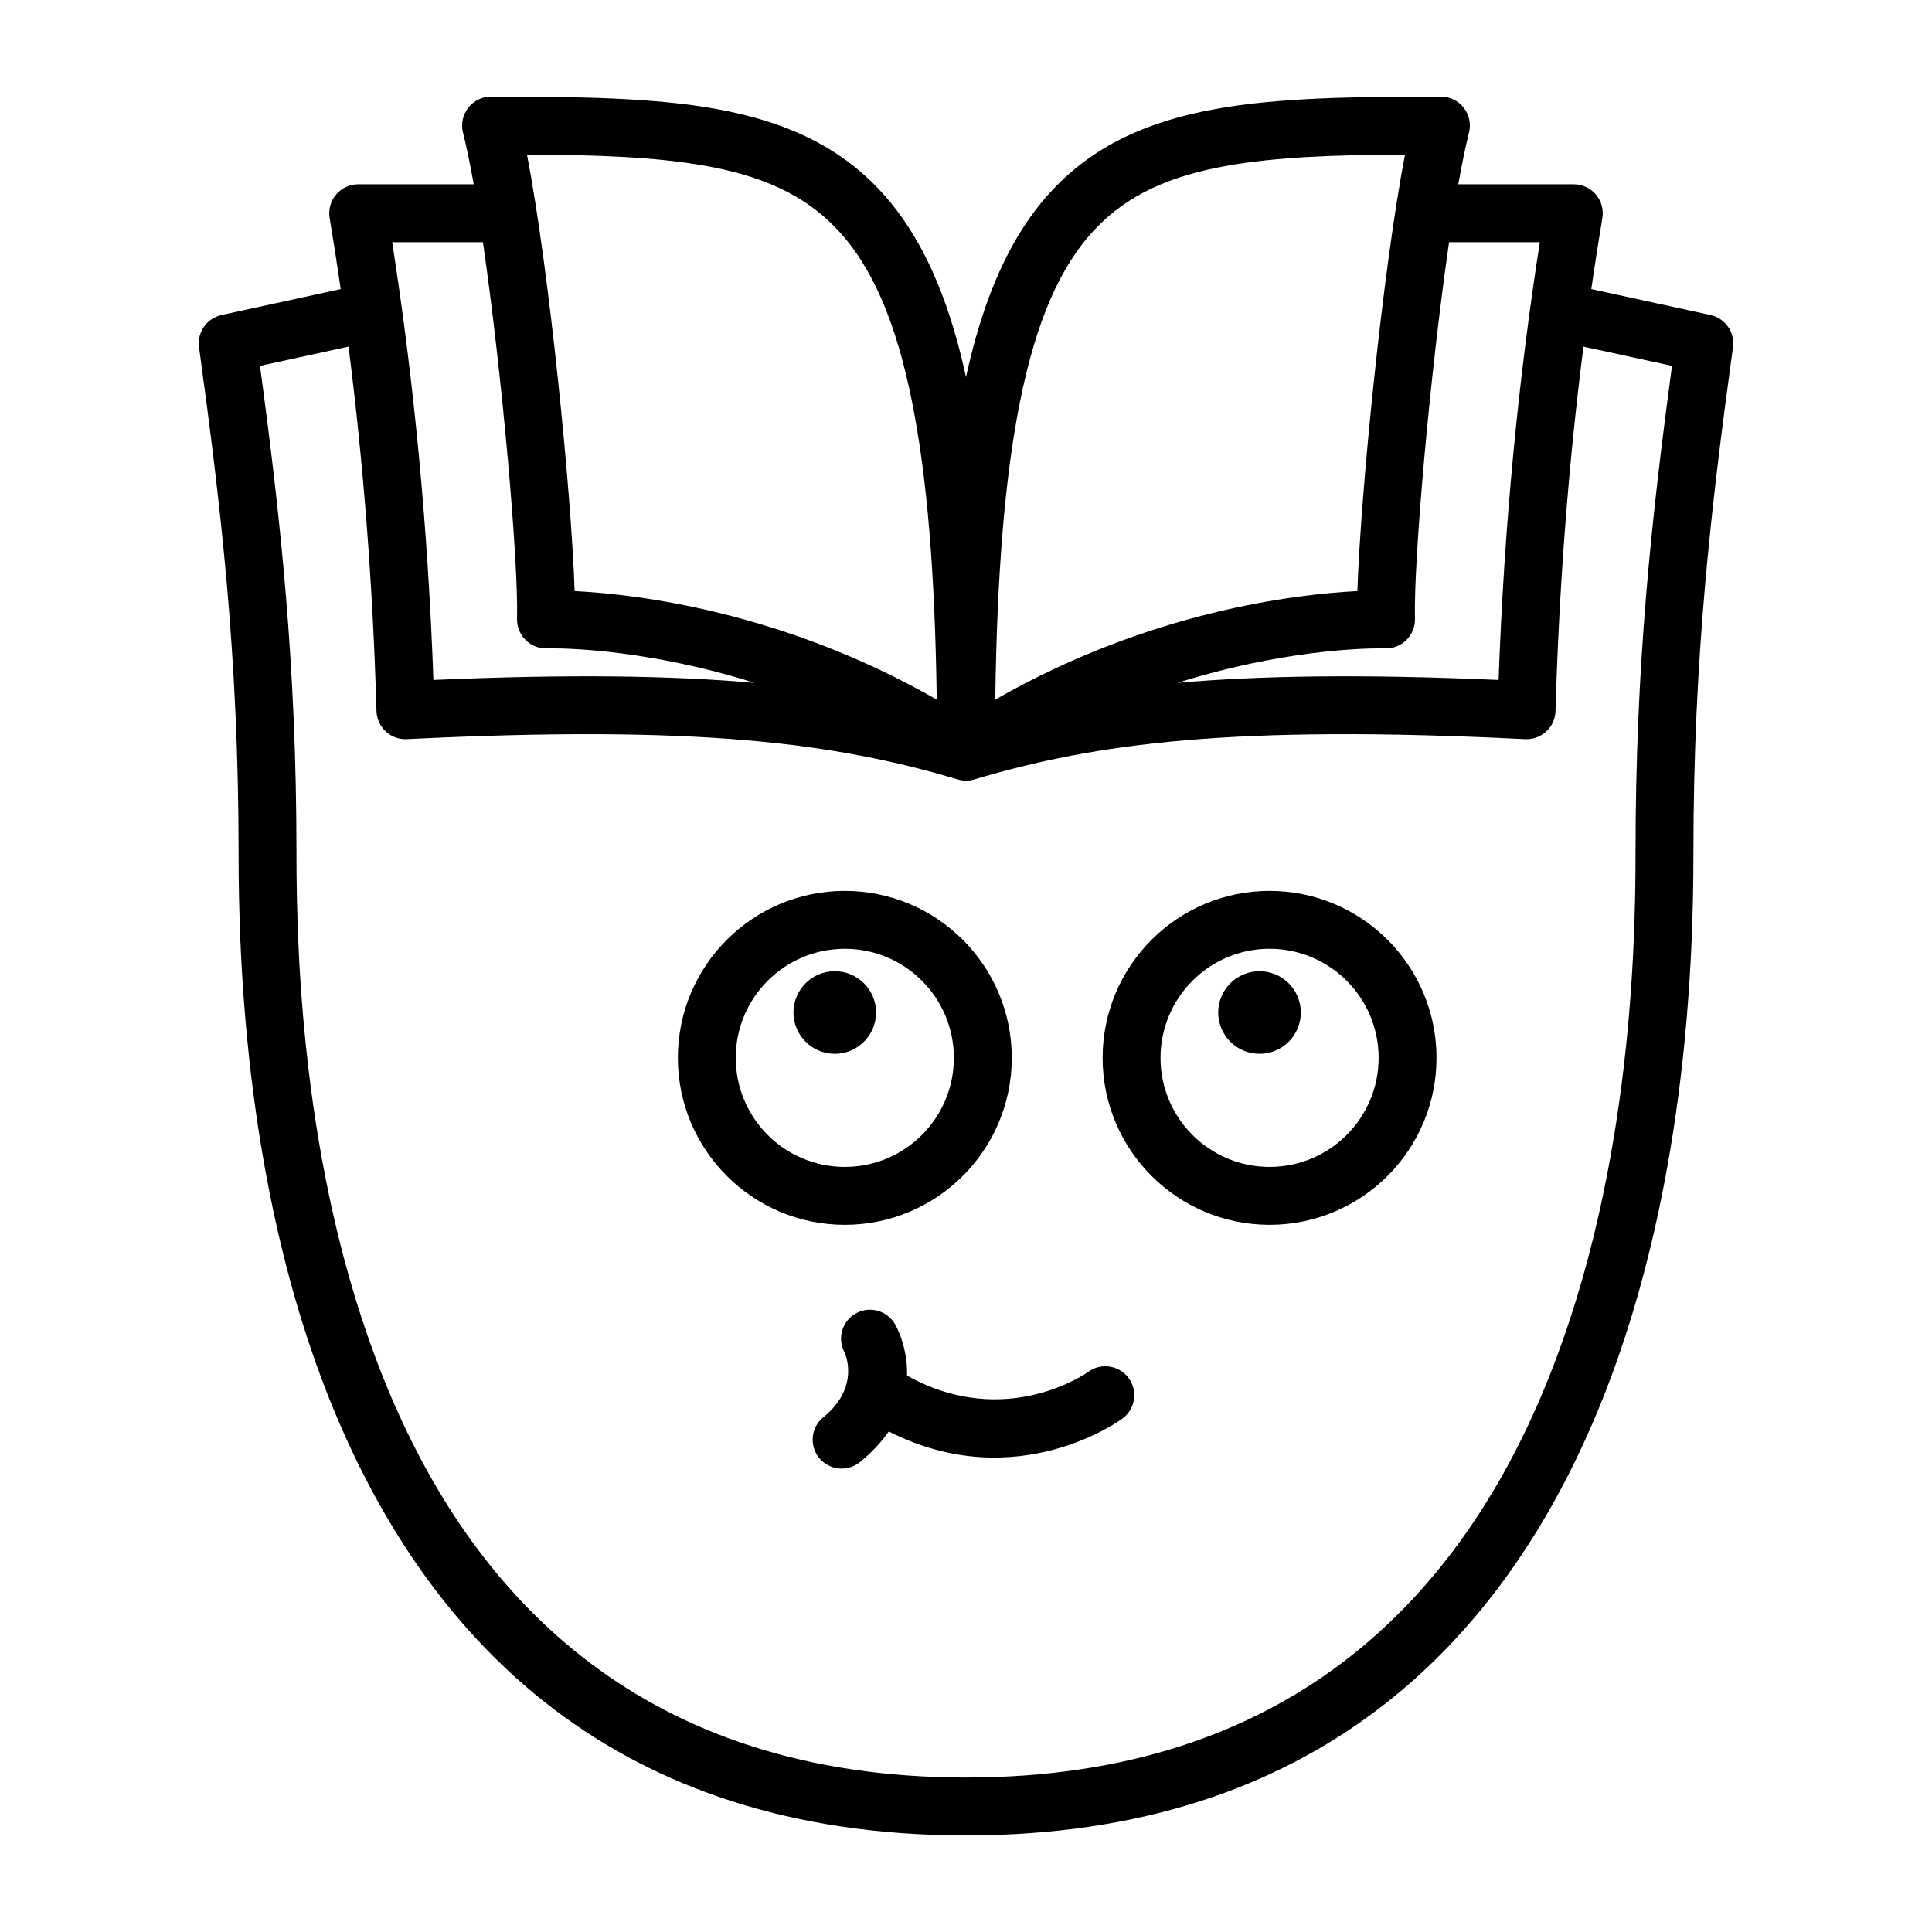 <?xml version="1.0" encoding="UTF-8" standalone="no"?><!DOCTYPE svg PUBLIC "-//W3C//DTD SVG 1.1//EN" "http://www.w3.org/Graphics/SVG/1.1/DTD/svg11.dtd"><svg width="100%" height="100%" viewBox="0 0 100 100" version="1.1" xmlns="http://www.w3.org/2000/svg" xmlns:xlink="http://www.w3.org/1999/xlink" xml:space="preserve" xmlns:serif="http://www.serif.com/" style="fill-rule:evenodd;clip-rule:evenodd;stroke-linejoin:round;stroke-miterlimit:2;"><rect id="_17---reader" serif:id="17 - reader" x="0" y="0" width="100" height="100" style="fill:none;"/><g><path d="M43.727,46.113c-4.769,-0 -8.641,3.872 -8.641,8.641c-0,4.77 3.872,8.642 8.641,8.642c4.77,-0 8.642,-3.872 8.642,-8.642c-0,-4.769 -3.872,-8.641 -8.642,-8.641Zm0,2.996c3.116,0 5.645,2.53 5.645,5.645c0,3.116 -2.529,5.645 -5.645,5.645c-3.115,0 -5.645,-2.529 -5.645,-5.645c0,-3.115 2.53,-5.645 5.645,-5.645Z"/><path d="M65.713,46.113c-4.77,-0 -8.642,3.872 -8.642,8.641c0,4.77 3.872,8.642 8.642,8.642c4.769,-0 8.641,-3.872 8.641,-8.642c0,-4.769 -3.872,-8.641 -8.641,-8.641Zm-0,2.996c3.115,0 5.645,2.53 5.645,5.645c-0,3.116 -2.53,5.645 -5.645,5.645c-3.116,0 -5.645,-2.529 -5.645,-5.645c-0,-3.115 2.529,-5.645 5.645,-5.645Z"/><circle cx="43.207" cy="52.407" r="2.138"/><circle cx="65.192" cy="52.407" r="2.138"/><path d="M46,74.091c6.673,3.393 12.099,-0.668 12.099,-0.668c0.666,-0.491 0.808,-1.43 0.317,-2.095c-0.49,-0.666 -1.429,-0.808 -2.095,-0.317c0,-0 -4.237,3.06 -9.371,0.19c0.035,-1.529 -0.606,-2.632 -0.606,-2.632c-0.397,-0.725 -1.308,-0.992 -2.034,-0.594c-0.725,0.397 -0.991,1.308 -0.593,2.034c-0,-0 0.849,1.77 -1.097,3.342c-0.643,0.519 -0.743,1.463 -0.224,2.107c0.52,0.643 1.464,0.743 2.107,0.224c0.647,-0.522 1.134,-1.059 1.497,-1.591Z"/><path d="M49.893,95l0.107,0c18.202,-0 27.641,-10.081 32.528,-21.564c4.777,-11.223 5.123,-23.812 5.123,-29.287c0,-10.167 0.911,-17.885 2.047,-26.177c0.106,-0.775 -0.401,-1.501 -1.166,-1.667l-6.167,-1.342c0.179,-1.236 0.37,-2.463 0.573,-3.68c0.072,-0.434 -0.05,-0.878 -0.335,-1.214c-0.285,-0.336 -0.703,-0.53 -1.143,-0.53l-5.979,0c0.185,-1.039 0.371,-1.948 0.554,-2.674c0.113,-0.448 0.013,-0.923 -0.271,-1.287c-0.284,-0.365 -0.72,-0.578 -1.182,-0.578c-4.578,0 -8.439,0.059 -11.656,0.64c-3.491,0.63 -6.265,1.871 -8.435,4.175c-1.704,1.808 -3.043,4.292 -4.006,7.741c-0.174,0.621 -0.335,1.275 -0.485,1.963c-0.15,-0.688 -0.311,-1.342 -0.485,-1.963c-0.963,-3.449 -2.302,-5.933 -4.006,-7.741c-2.17,-2.304 -4.944,-3.545 -8.435,-4.175c-3.217,-0.581 -7.078,-0.64 -11.656,-0.64c-0.462,0 -0.898,0.213 -1.182,0.578c-0.284,0.364 -0.384,0.839 -0.271,1.287c0.183,0.726 0.369,1.635 0.554,2.674l-5.979,0c-0.44,0 -0.858,0.194 -1.143,0.53c-0.285,0.336 -0.407,0.78 -0.335,1.214c0.203,1.217 0.394,2.444 0.573,3.68l-6.167,1.342c-0.765,0.166 -1.272,0.892 -1.166,1.667c1.136,8.292 2.047,16.01 2.047,26.177c-0,5.475 0.346,18.064 5.123,29.287c4.877,11.46 14.288,21.524 32.421,21.564Zm-31.853,-77.059l-4.583,0.997c1.065,7.91 1.888,15.449 1.888,25.211c0,5.255 0.299,17.342 4.884,28.113c4.473,10.511 13.111,19.742 29.771,19.742c16.66,-0 25.298,-9.231 29.771,-19.742c4.585,-10.771 4.884,-22.858 4.884,-28.113c-0,-9.762 0.823,-17.301 1.888,-25.211l-4.583,-0.997c-0.773,6.06 -1.261,12.344 -1.447,18.863c-0.011,0.403 -0.185,0.784 -0.48,1.058c-0.296,0.273 -0.69,0.416 -1.092,0.396c-15.106,-0.751 -22.18,0.202 -28.514,2.085c-0.002,0.001 -0.004,0.002 -0.006,0.002c-0.268,0.079 -0.561,0.084 -0.848,-0.002c-6.334,-1.883 -13.408,-2.836 -28.514,-2.085c-0.402,0.02 -0.796,-0.123 -1.092,-0.396c-0.295,-0.274 -0.469,-0.655 -0.48,-1.058c-0.186,-6.519 -0.674,-12.803 -1.447,-18.863Zm33.475,18.27c0.086,-6.463 0.493,-11.497 1.279,-15.416c0.836,-4.169 2.075,-7.013 3.877,-8.926c1.739,-1.845 3.992,-2.776 6.788,-3.28c2.624,-0.474 5.698,-0.571 9.264,-0.589c-1.159,6.019 -2.301,17.569 -2.465,22.594c-3.156,0.158 -10.749,1.035 -18.743,5.617l0,0Zm-3.03,0c-7.994,-4.582 -15.587,-5.459 -18.743,-5.617c-0.164,-5.025 -1.306,-16.575 -2.465,-22.594c3.566,0.018 6.64,0.115 9.264,0.589c2.796,0.504 5.049,1.435 6.788,3.28c1.802,1.913 3.041,4.757 3.877,8.926c0.786,3.919 1.193,8.953 1.279,15.416l-0,0Zm26.519,-23.676c-1.005,6.923 -1.842,16.536 -1.766,19.489c0.011,0.413 -0.149,0.812 -0.443,1.103c-0.293,0.291 -0.694,0.447 -1.106,0.433c-0,0 -4.597,-0.149 -10.746,1.784c4.297,-0.377 9.583,-0.457 16.624,-0.15c0.282,-7.888 1.004,-15.432 2.134,-22.659l-4.697,0Zm-50.008,0l-4.697,0c1.13,7.227 1.852,14.771 2.134,22.659c7.041,-0.307 12.327,-0.227 16.624,0.15c-6.149,-1.933 -10.746,-1.784 -10.746,-1.784c-0.412,0.014 -0.813,-0.142 -1.106,-0.433c-0.294,-0.291 -0.454,-0.69 -0.443,-1.103c0.076,-2.953 -0.761,-12.566 -1.766,-19.489Z"/></g></svg>